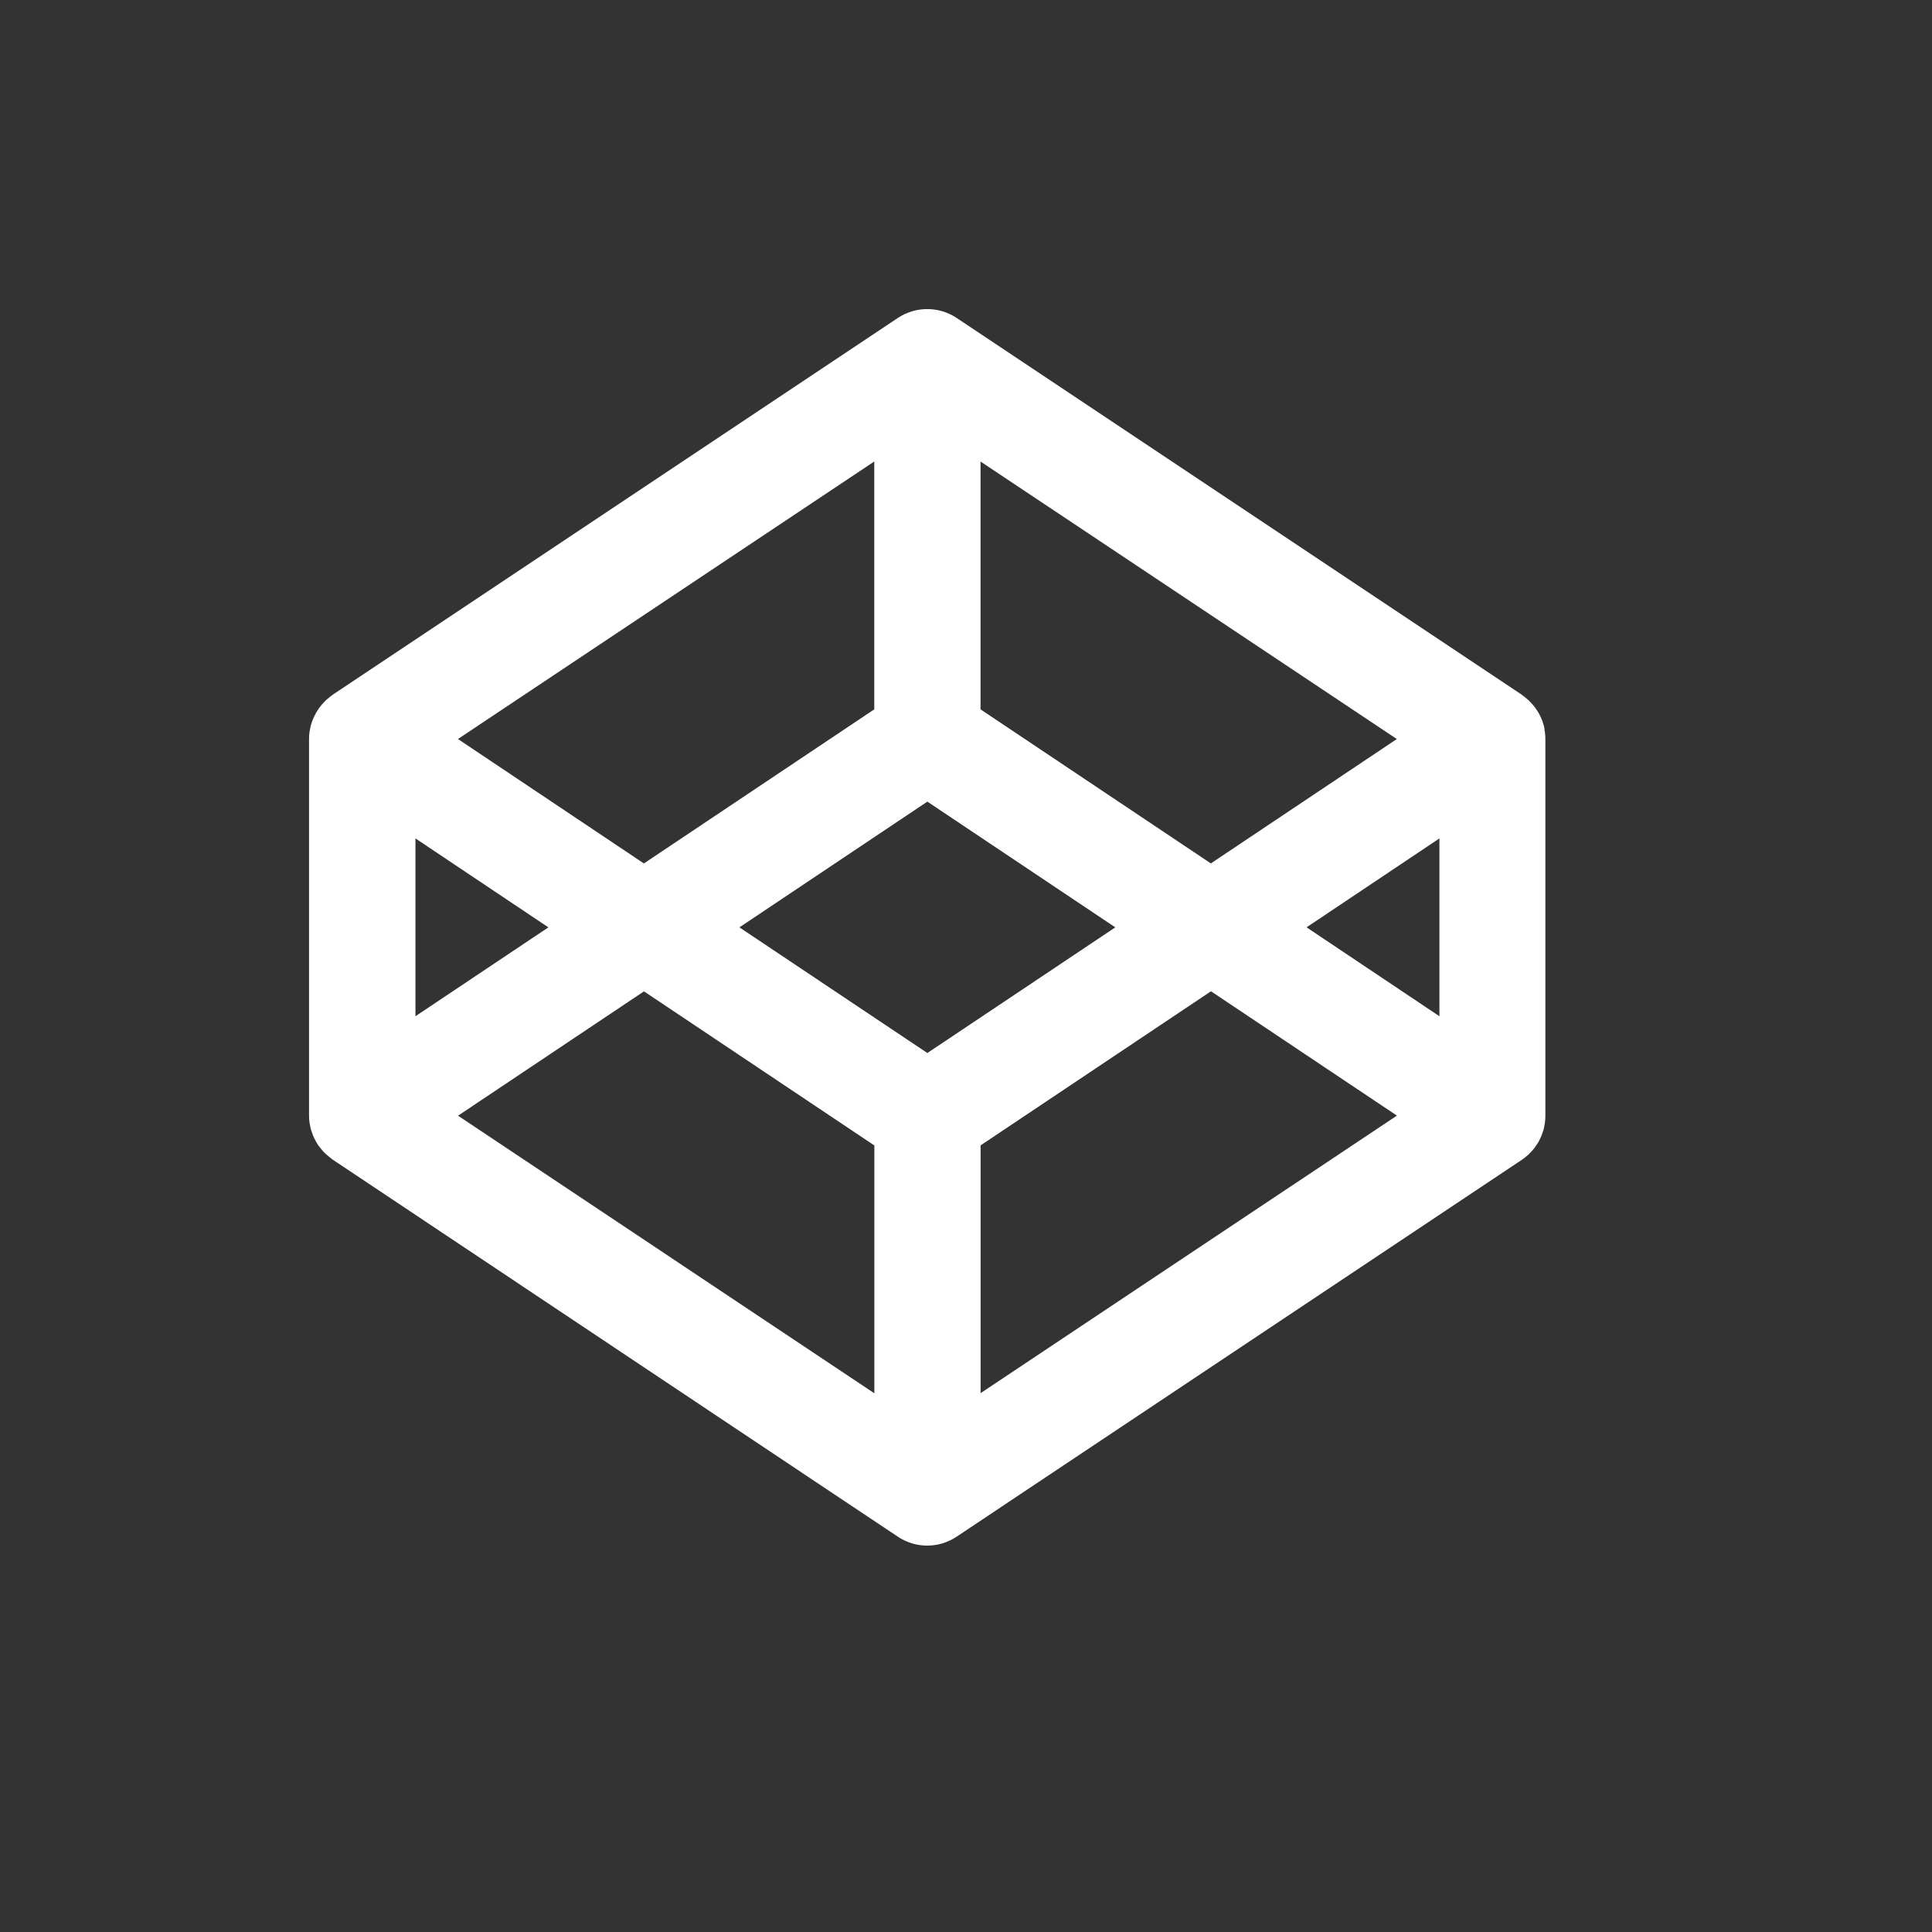 <svg viewBox="-4 -4 25 25" xmlns="http://www.w3.org/2000/svg"><rect x="-4" y="-4" width="25" height="25" fill="#333333" stroke="none"/><path d="m15.988 5.443c-.004-.019-.007-.039-.012-.058-.003-.011-.007-.022-.011-.033-.005-.017-.011-.034-.018-.05-.005-.011-.01-.022-.015-.033-.007-.016-.015-.031-.024-.046-.006-.011-.013-.021-.02-.032-.016-.025-.034-.049-.053-.071-.011-.013-.022-.025-.034-.037-.009-.009-.018-.018-.028-.027-.013-.011-.026-.022-.039-.033-.01-.008-.02-.016-.031-.024-.004-.003-.007-.006-.011-.009l-7.312-4.875c-.231-.154-.532-.154-.763 0l-7.312 4.875c-.004.003-.007.006-.011.009-.011.007-.021.015-.031.024-.013.01-.026.021-.039.032-.009.009-.019.018-.027.027-.012.012-.023.024-.034.037-.008.01-.016.019-.024.03-.01.014-.02.027-.029.042-.007.011-.013.021-.02.032-.008.015-.016.03-.023.045-.005.011-.011.022-.015.033-.007.016-.013.033-.018.05-.004.011-.007.022-.011.032-.005.019-.009.038-.012.058-.002.01-.004.02-.006.03-.004.03-.006.059-.006.09v4.876c0 .03.002.06.006.09.002.011.004.019.006.03.003.019.006.039.013.058.003.011.006.022.011.033.005.017.011.035.017.05.004.011.011.021.015.032.007.015.015.03.024.046.006.011.013.022.019.031.009.015.019.028.03.041.008.011.015.019.024.03.011.013.021.026.034.037.009.009.017.019.028.026.013.011.026.022.039.033.01.009.022.015.03.024.004.002.006.006.011.008l7.311 4.878c.113.076.246.116.381.116.136-0.0.268-.04.381-.116l7.312-4.875c.004-.003.007-.006.011-.008.011-.007.021-.015.031-.023.013-.011.026-.022.039-.033.009-.008.018-.018.028-.027.021-.021.04-.043.058-.067.01-.014.02-.028.029-.042.007-.01.013-.021.02-.031.009-.015.016-.03.023-.046.005-.011.011-.022.015-.033.007-.017.012-.033.018-.05.004-.011.007-.022.011-.033.005-.019.008-.038.012-.058.002-.01.004-.02.005-.03.004-.03.006-.059.006-.09v-4.875c0-.03-.002-.06-.006-.09-.002-.011-.005-.019-.007-.03zm-7.988 4.183-2.432-1.626 2.432-1.627 2.432 1.627zm-.687-4.447-2.981 1.994-2.406-1.61 5.387-3.591v3.207zm-4.217 2.821-1.72 1.15v-2.301zm1.237.828 2.981 1.994v3.207l-5.387-3.592 2.406-1.609v0zm4.356 1.993 2.981-1.994 2.406 1.609-5.387 3.591v-3.207zm4.217-2.821 1.72-1.151v2.301l-1.72-1.151v0zm-1.237-.827-2.981-1.994v-3.207l5.387 3.591-2.406 1.609z" fill="#fff"/></svg>